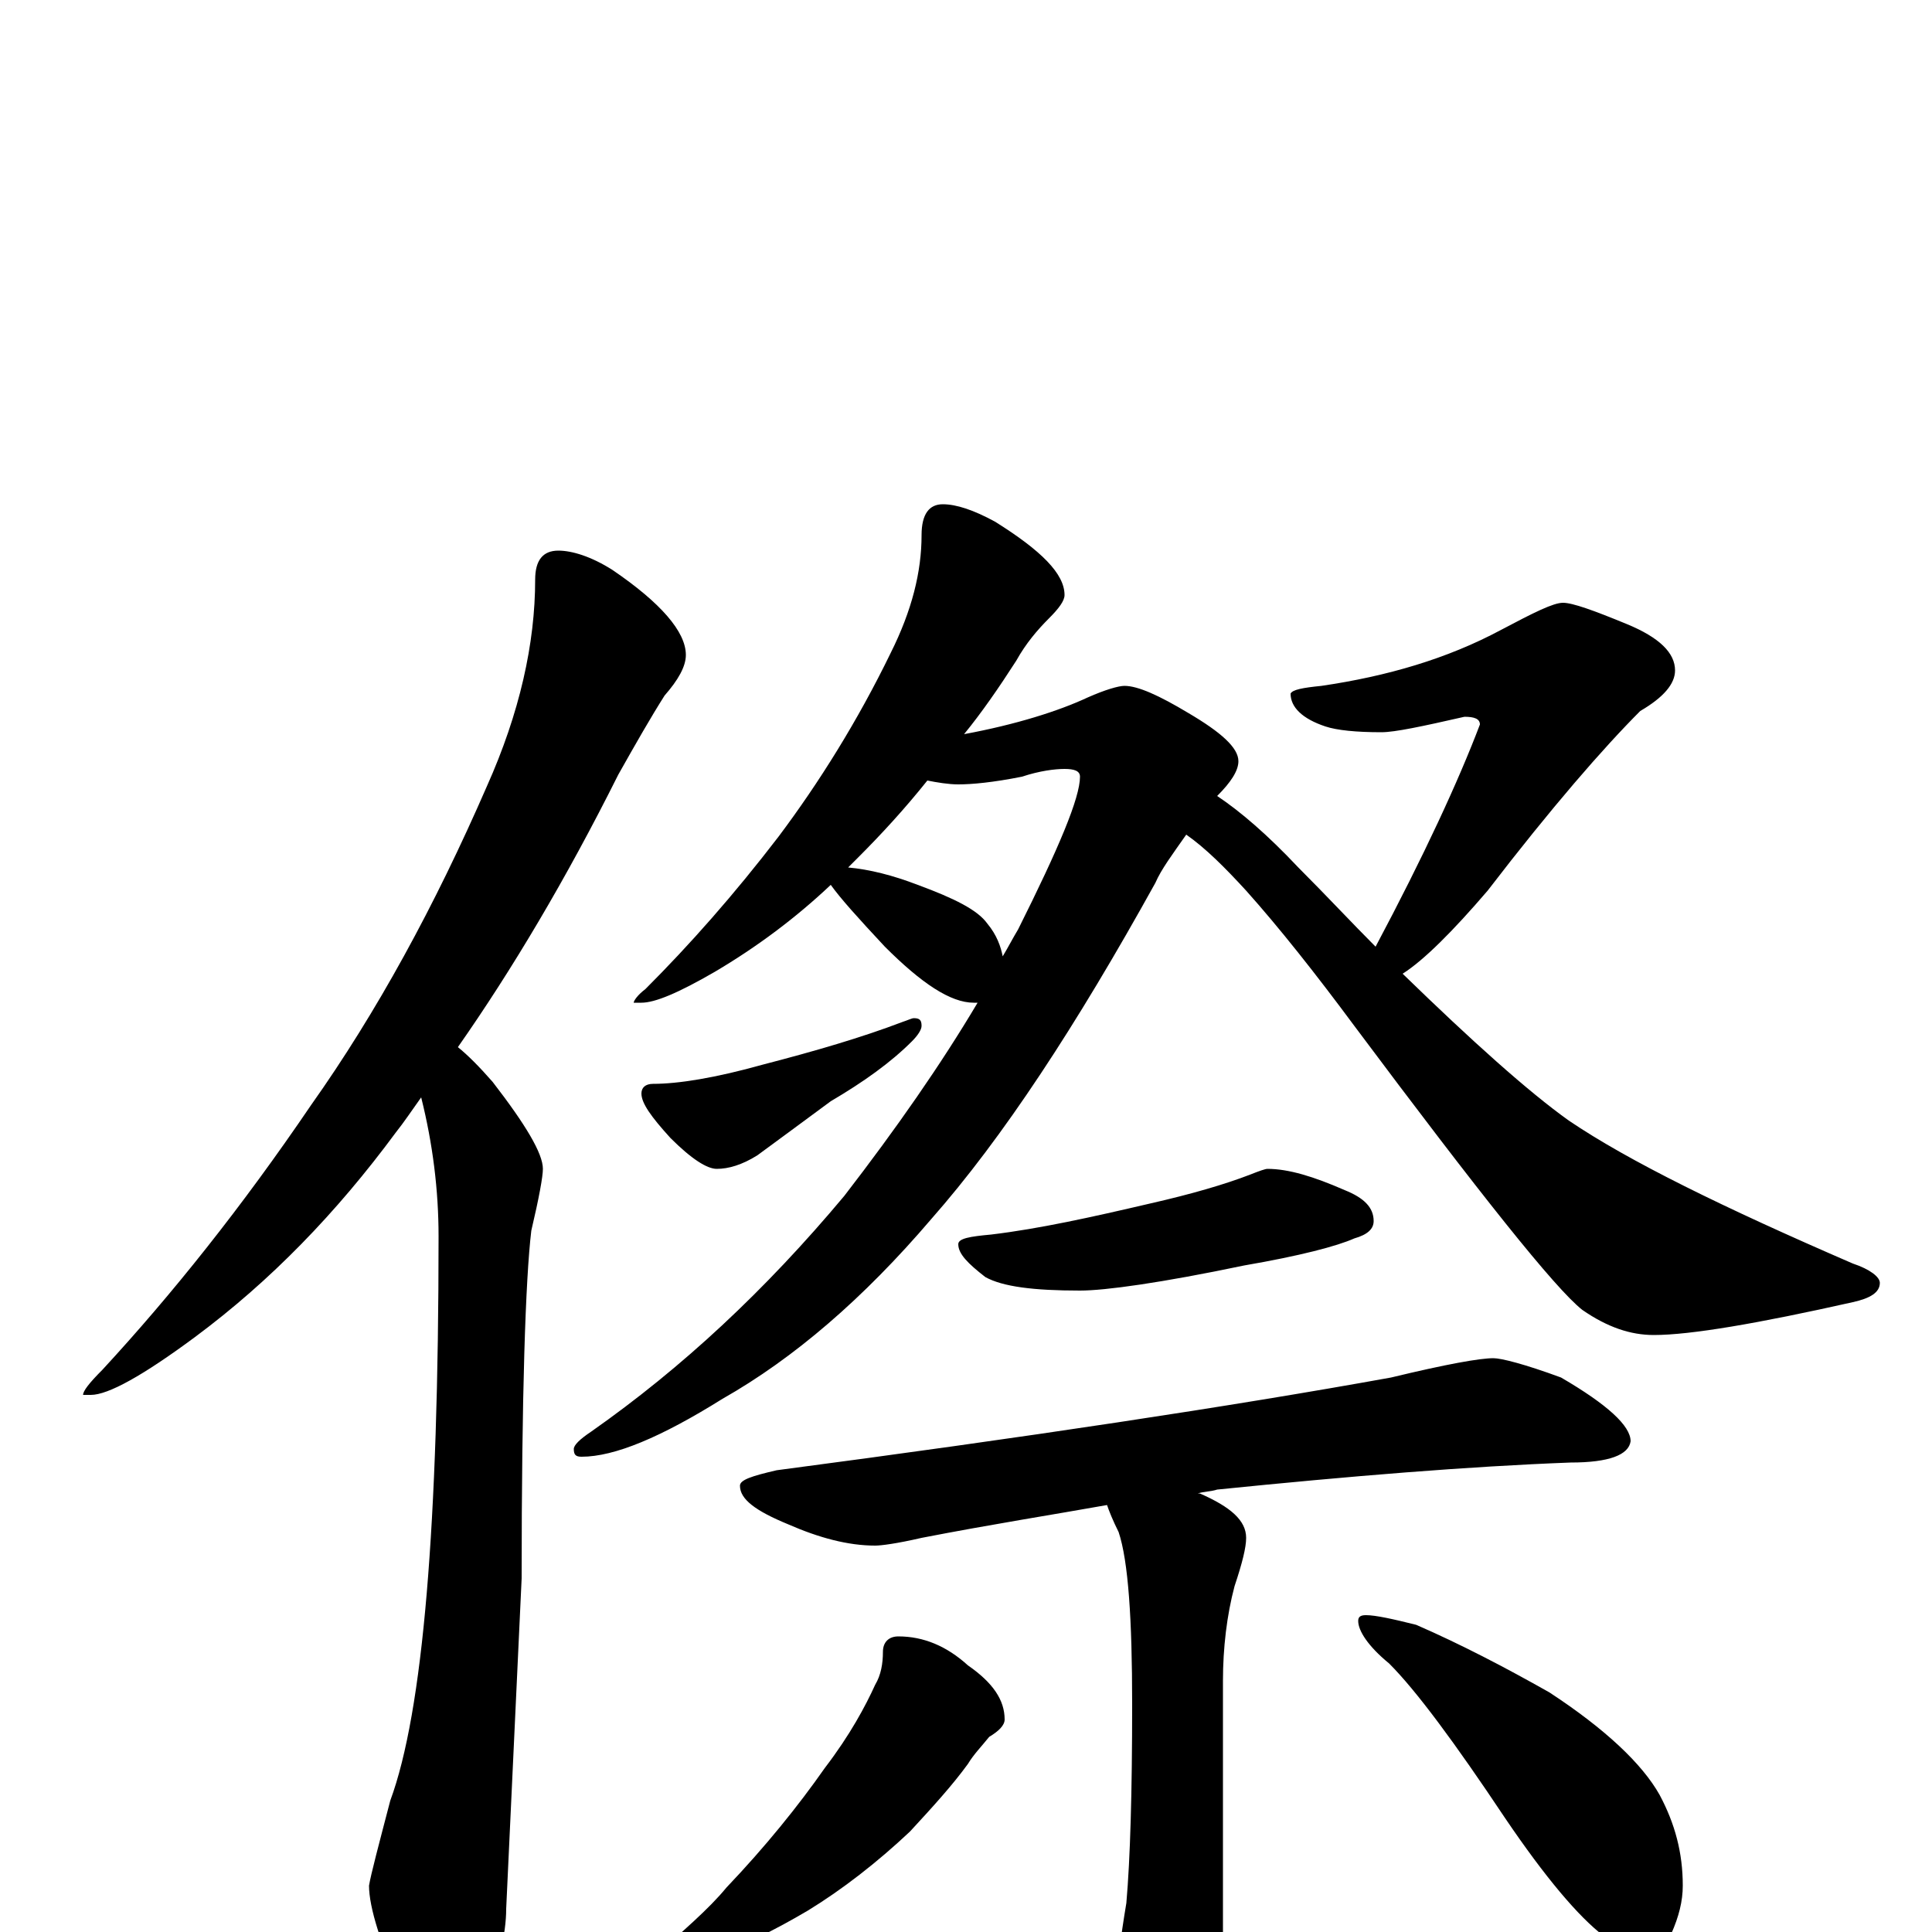 <?xml version="1.0" encoding="utf-8" ?>
<!DOCTYPE svg PUBLIC "-//W3C//DTD SVG 1.1//EN" "http://www.w3.org/Graphics/SVG/1.1/DTD/svg11.dtd">
<svg version="1.1" id="Layer_1" xmlns="http://www.w3.org/2000/svg" xmlns:xlink="http://www.w3.org/1999/xlink" x="0px" y="145px" width="1000px" height="1000px" viewBox="0 0 1000 1000" enable-background="new 0 0 1000 1000" xml:space="preserve">
<g id="Layer_1">
<path id="glyph" transform="matrix(1 0 0 -1 0 1000)" d="M289,715C296,715 306,712 317,705C342,688 355,673 355,661C355,655 351,648 344,640C337,629 329,615 320,599C293,545 265,498 237,458C242,454 248,448 255,440C272,418 281,403 281,395C281,391 279,380 275,363C272,338 270,278 270,183l-8,-171C262,-1 258,-18 250,-39C245,-54 240,-62 234,-62C226,-62 218,-53 210,-35C197,-7 191,13 191,24C192,30 196,45 202,68C219,114 227,211 227,360C227,384 224,408 218,432C213,425 209,419 205,414C174,372 140,337 101,308C74,288 56,278 47,278l-4,0C43,280 46,284 53,291C89,330 125,375 161,428C195,476 225,531 252,593C269,631 277,667 277,700C277,710 281,715 289,715M488,739C495,739 504,736 515,730C539,715 551,703 551,692C551,689 548,685 543,680C537,674 531,667 526,658C517,644 508,631 499,620C526,625 548,632 563,639C572,643 579,645 582,645C589,645 600,640 615,631C632,621 641,613 641,606C641,601 637,595 630,588C642,580 656,568 672,551C687,536 700,522 712,510C737,557 755,596 766,625C766,628 763,629 758,629C736,624 722,621 715,621C702,621 692,622 686,624C674,628 668,634 668,641C669,643 674,644 684,645C718,650 749,659 777,674C794,683 804,688 809,688C814,688 825,684 842,677C859,670 867,662 867,653C867,646 861,639 849,632C830,613 803,582 770,539C752,518 737,503 726,496C762,461 791,435 812,420C843,399 892,375 959,346C968,343 973,339 973,336C973,331 968,328 959,326C910,315 875,309 856,309C844,309 832,313 819,322C805,333 766,382 701,469C681,496 662,520 645,539C634,551 624,561 614,568C607,558 601,550 598,543C557,469 519,411 482,369C447,328 411,297 374,276C342,256 318,246 301,246C298,246 297,247 297,250C297,252 300,255 306,259C353,292 396,332 437,381C464,416 487,449 506,481C505,481 505,481 504,481C492,481 477,491 458,510C444,525 435,535 430,542C412,525 392,510 370,497C351,486 339,481 332,481l-4,0C328,482 330,485 334,488C357,511 380,537 403,567C424,595 444,627 461,662C472,684 477,704 477,723C477,734 481,739 488,739M439,551C450,550 462,547 475,542C494,535 506,529 511,522C516,516 518,510 519,505C522,510 524,514 527,519C548,561 559,587 559,598C559,601 556,602 551,602C546,602 538,601 529,598C514,595 503,594 496,594C491,594 485,595 480,596C468,581 456,568 444,556C442,554 440,552 439,551M473,473C476,473 477,472 477,469C477,467 475,464 472,461C461,450 447,440 430,430C415,419 403,410 392,402C384,397 377,395 371,395C366,395 358,400 347,411C337,422 332,429 332,434C332,437 334,439 338,439C351,439 370,442 395,449C422,456 446,463 467,471C470,472 472,473 473,473M656,395C667,395 680,391 696,384C706,380 711,375 711,368C711,364 708,361 701,359C692,355 673,350 644,345C601,336 572,332 559,332C535,332 519,334 510,339C501,346 496,351 496,356C496,359 502,360 513,361C538,364 565,370 595,377C617,382 634,387 647,392C652,394 655,395 656,395M773,297C777,297 789,294 808,287C832,273 844,262 844,254C843,247 833,243 813,243C760,241 699,236 630,229C627,228 623,228 620,227l1,0C637,220 645,213 645,204C645,199 643,191 639,179C635,164 633,147 633,130l0,-157C633,-44 630,-58 624,-69C619,-80 612,-86 605,-86C598,-86 591,-78 585,-63C580,-50 578,-40 578,-31C578,-18 580,-3 583,15C585,38 586,72 586,118C586,162 584,192 579,207C576,213 574,218 573,221C545,216 513,211 477,204C464,201 456,200 453,200C439,200 424,204 408,211C391,218 383,224 383,231C383,234 389,236 402,239C531,256 637,272 720,287C749,294 766,297 773,297M465,153C478,153 490,148 501,138C514,129 520,120 520,110C520,107 517,104 512,101C508,96 504,92 501,87C493,76 483,65 471,52C454,36 436,22 418,11C401,1 385,-7 370,-12C355,-17 347,-19 344,-19C339,-19 336,-18 336,-15C353,0 367,12 376,23C396,44 413,65 427,85C440,102 448,117 453,128C456,133 457,139 457,145C457,150 460,153 465,153M707,164C712,164 721,162 733,159C756,149 779,137 802,124C831,105 850,87 859,71C867,56 871,41 871,24C871,16 869,8 865,-1C861,-8 855,-11 848,-11C845,-11 839,-8 830,-2C817,8 800,28 779,59C753,98 733,125 719,139C708,148 703,156 703,161C703,163 704,164 707,164z"/>
</g>
</svg>
